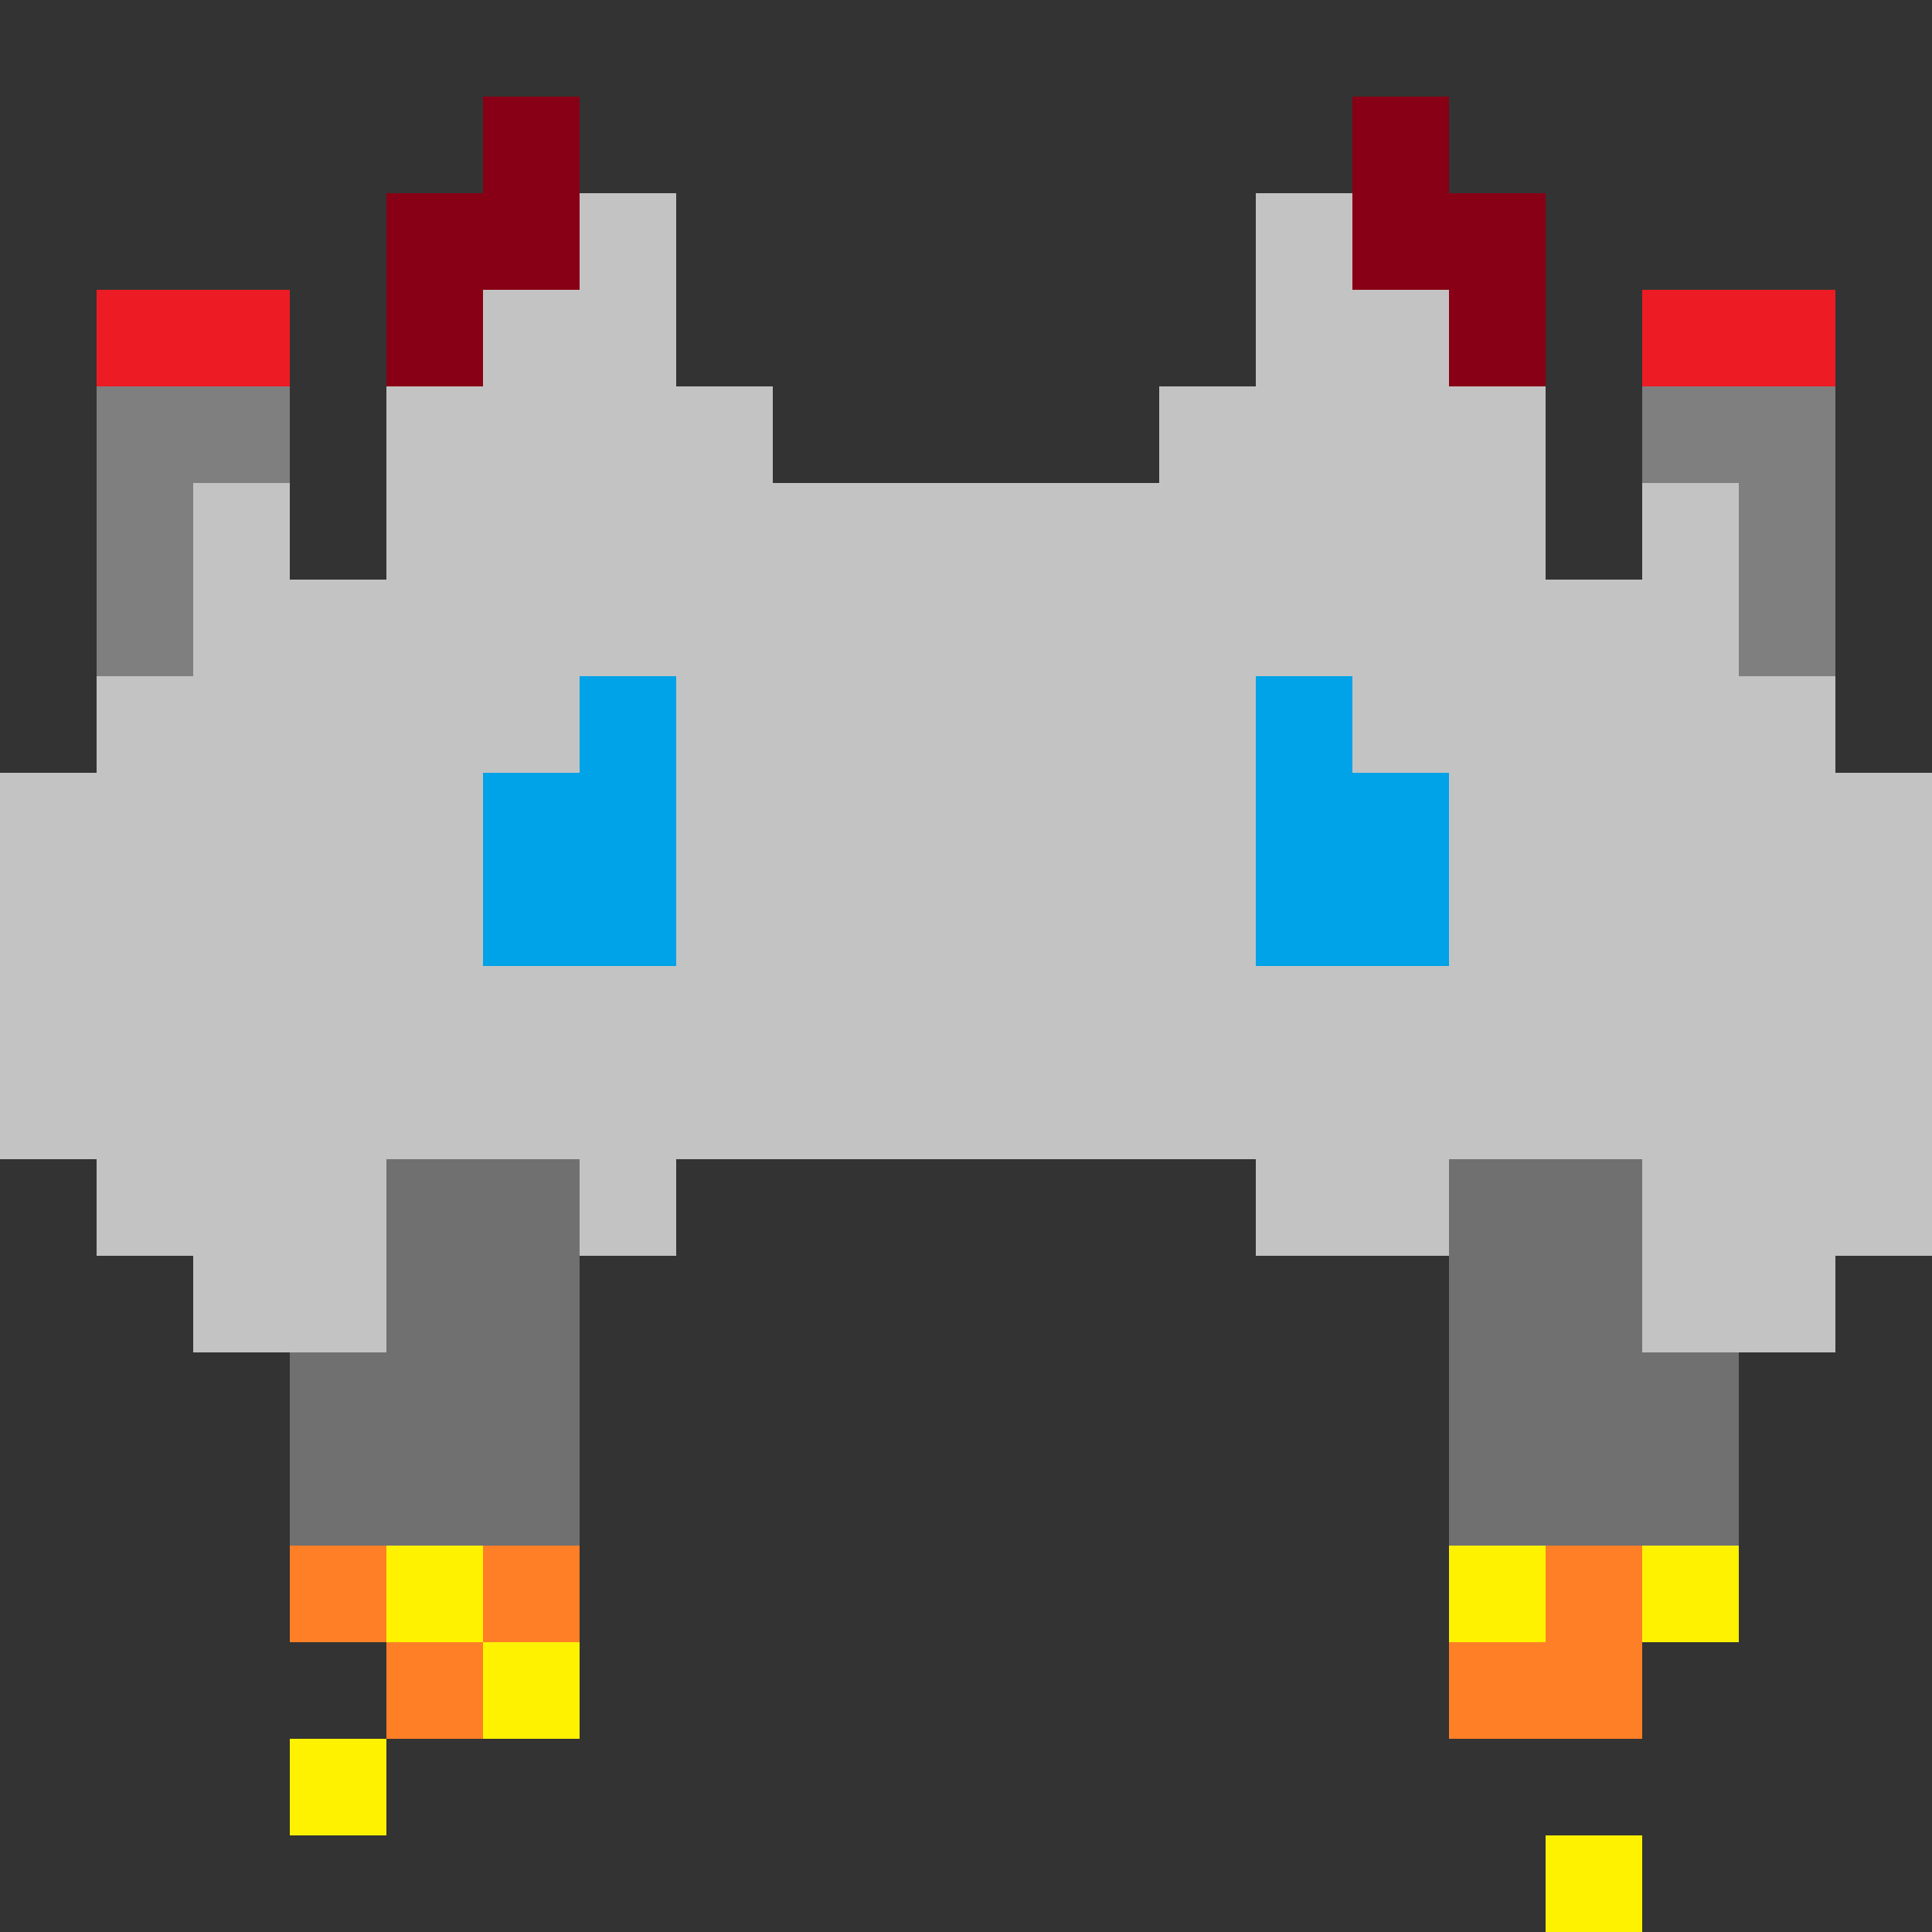 <svg xmlns="http://www.w3.org/2000/svg" viewBox="0 -0.5 20 20" shape-rendering="crispEdges">
<rect x="0" y="-0.5" width="20" height="20" fill="#333333" stroke="none"/>
<path stroke="#880015" d="M5 1h1M14 1h1M4 2h2M14 2h2M4 3h1M15 3h1" />
<path stroke="#c3c3c3" d="M6 2h1M13 2h1M5 3h2M13 3h2M4 4h4M12 4h4M2 5h1M4 5h12M17 5h1M2 6h16M1 7h5M7 7h6M14 7h5M0 8h5M7 8h6M15 8h5M0 9h5M7 9h6M15 9h5M0 10h20M0 11h20M1 12h3M6 12h1M13 12h2M17 12h3M2 13h2M17 13h2" />
<path stroke="#ed1c24" d="M1 3h2M17 3h2" />
<path stroke="#7f7f7f" d="M1 4h2M17 4h2M1 5h1M18 5h1M1 6h1M18 6h1" />
<path stroke="#00a2e8" d="M6 7h1M13 7h1M5 8h2M13 8h2M5 9h2M13 9h2" />
<path stroke="#707070" d="M4 12h2M15 12h2M4 13h2M15 13h2M3 14h3M15 14h3M3 15h3M15 15h3" />
<path stroke="#ff7f27" d="M3 16h1M5 16h1M16 16h1M4 17h1M15 17h2" />
<path stroke="#fff200" d="M4 16h1M15 16h1M17 16h1M5 17h1M3 18h1M16 19h1" />
</svg>
